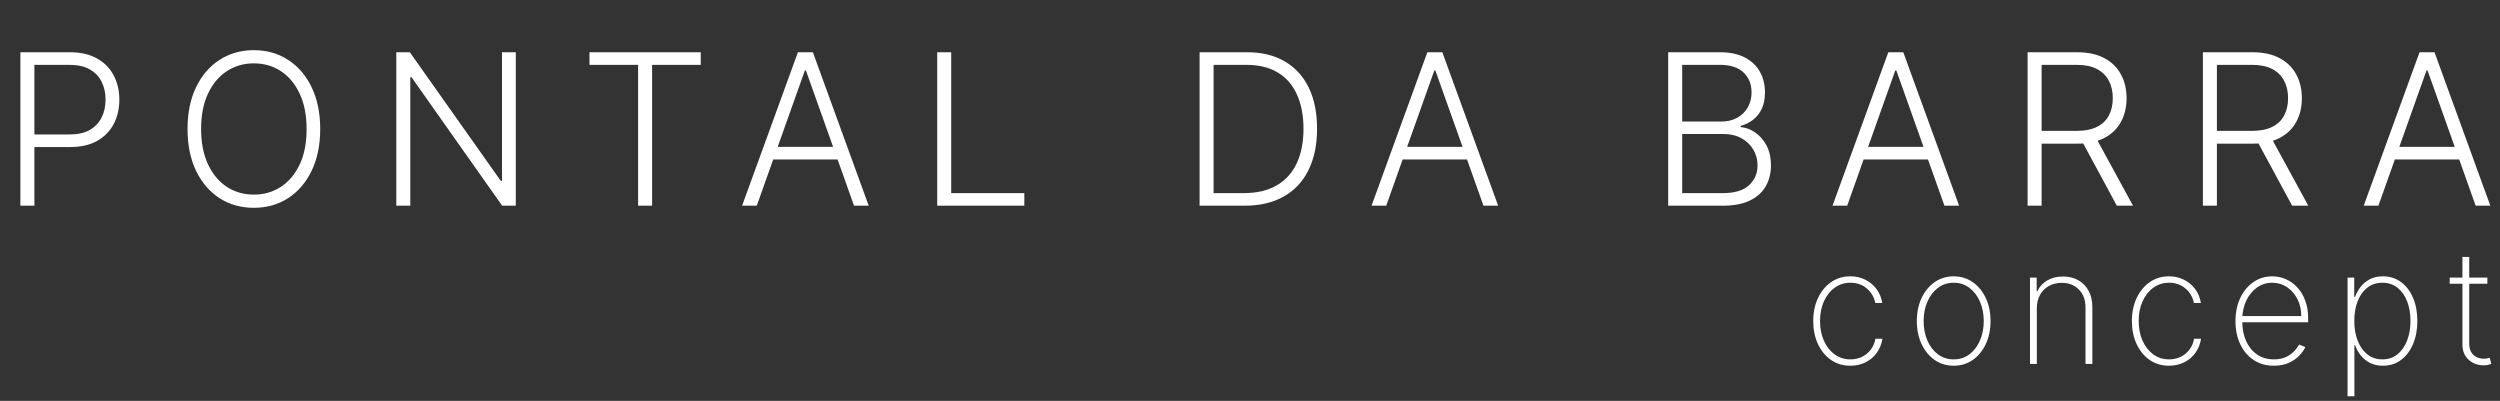 <svg width="474" height="76" viewBox="0 0 474 76" fill="none" xmlns="http://www.w3.org/2000/svg">
<rect x="0" y="0" width="474" height="76" fill="#333333" stroke="none"/>
<path d="M3.864 39V9.909H13.253C15.317 9.909 17.041 10.307 18.423 11.102C19.815 11.888 20.862 12.958 21.562 14.312C22.273 15.667 22.628 17.191 22.628 18.886C22.628 20.581 22.277 22.111 21.577 23.474C20.876 24.829 19.834 25.903 18.452 26.699C17.069 27.485 15.35 27.878 13.296 27.878H5.909V25.491H13.224C14.749 25.491 16.013 25.207 17.017 24.639C18.021 24.062 18.769 23.276 19.261 22.281C19.763 21.287 20.014 20.155 20.014 18.886C20.014 17.617 19.763 16.486 19.261 15.492C18.769 14.497 18.016 13.716 17.003 13.148C15.999 12.579 14.725 12.296 13.182 12.296H6.52V39H3.864ZM60.713 24.454C60.713 27.485 60.173 30.122 59.094 32.367C58.014 34.601 56.528 36.334 54.633 37.565C52.749 38.787 50.581 39.398 48.128 39.398C45.675 39.398 43.502 38.787 41.608 37.565C39.724 36.334 38.242 34.601 37.162 32.367C36.092 30.122 35.557 27.485 35.557 24.454C35.557 21.424 36.092 18.792 37.162 16.557C38.242 14.312 39.728 12.579 41.622 11.358C43.516 10.127 45.685 9.511 48.128 9.511C50.581 9.511 52.749 10.127 54.633 11.358C56.528 12.579 58.014 14.312 59.094 16.557C60.173 18.792 60.713 21.424 60.713 24.454ZM58.128 24.454C58.128 21.85 57.692 19.62 56.821 17.764C55.95 15.899 54.761 14.473 53.256 13.489C51.75 12.504 50.041 12.011 48.128 12.011C46.224 12.011 44.52 12.504 43.014 13.489C41.508 14.473 40.315 15.894 39.435 17.75C38.563 19.606 38.128 21.841 38.128 24.454C38.128 27.059 38.563 29.289 39.435 31.145C40.306 33.001 41.494 34.426 43 35.42C44.506 36.405 46.215 36.898 48.128 36.898C50.041 36.898 51.75 36.405 53.256 35.42C54.771 34.436 55.964 33.015 56.835 31.159C57.706 29.294 58.137 27.059 58.128 24.454ZM97.793 9.909V39H95.208L78.021 14.639H77.793V39H75.137V9.909H77.708L94.952 34.298H95.18V9.909H97.793ZM111.766 12.296V9.909H132.86V12.296H123.641V39H120.985V12.296H111.766ZM143.484 39H140.7L151.283 9.909H154.124L164.706 39H161.922L152.803 13.361H152.604L143.484 39ZM145.487 27.849H159.919V30.236H145.487V27.849ZM177.692 39V9.909H180.348V36.614H194.212V39H177.692ZM235.964 39H227.442V9.909H236.476C239.25 9.909 241.623 10.487 243.592 11.642C245.571 12.797 247.087 14.454 248.138 16.614C249.189 18.773 249.714 21.363 249.714 24.384C249.714 27.433 249.175 30.051 248.095 32.239C247.025 34.417 245.463 36.088 243.408 37.253C241.362 38.418 238.881 39 235.964 39ZM230.098 36.614H235.808C238.308 36.614 240.401 36.121 242.087 35.136C243.772 34.151 245.036 32.745 245.879 30.918C246.722 29.09 247.143 26.912 247.143 24.384C247.134 21.874 246.717 19.715 245.893 17.906C245.079 16.098 243.867 14.71 242.257 13.744C240.657 12.778 238.678 12.296 236.32 12.296H230.098V36.614ZM262.828 39H260.044L270.626 9.909H273.467L284.05 39H281.266L272.146 13.361H271.947L262.828 39ZM264.831 27.849H279.263V30.236H264.831V27.849ZM316.286 39V9.909H326.101C327.995 9.909 329.571 10.241 330.831 10.903C332.1 11.566 333.052 12.471 333.686 13.617C334.321 14.762 334.638 16.064 334.638 17.523C334.638 18.735 334.434 19.772 334.027 20.634C333.62 21.495 333.066 22.191 332.365 22.722C331.664 23.252 330.883 23.635 330.021 23.872V24.099C330.959 24.166 331.868 24.497 332.749 25.094C333.629 25.681 334.354 26.505 334.922 27.565C335.49 28.626 335.774 29.895 335.774 31.372C335.774 32.84 335.447 34.151 334.794 35.307C334.141 36.453 333.137 37.357 331.783 38.02C330.438 38.673 328.724 39 326.641 39H316.286ZM318.942 36.614H326.641C328.885 36.614 330.542 36.117 331.612 35.122C332.692 34.128 333.232 32.878 333.232 31.372C333.232 30.264 332.962 29.26 332.422 28.361C331.892 27.452 331.139 26.732 330.163 26.202C329.197 25.671 328.061 25.406 326.754 25.406H318.942V36.614ZM318.942 23.048H326.342C327.488 23.048 328.492 22.812 329.354 22.338C330.215 21.865 330.888 21.211 331.371 20.378C331.854 19.544 332.095 18.593 332.095 17.523C332.095 15.979 331.593 14.724 330.589 13.758C329.586 12.783 328.089 12.296 326.101 12.296H318.942V23.048ZM350.227 39H347.442L358.025 9.909H360.866L371.448 39H368.664L359.545 13.361H359.346L350.227 39ZM352.229 27.849H366.661V30.236H352.229V27.849ZM384.434 39V9.909H393.823C395.888 9.909 397.611 10.283 398.994 11.031C400.386 11.77 401.432 12.797 402.133 14.114C402.843 15.421 403.198 16.921 403.198 18.616C403.198 20.312 402.843 21.808 402.133 23.105C401.432 24.402 400.39 25.416 399.008 26.145C397.625 26.874 395.911 27.239 393.866 27.239H385.869V24.81H393.795C395.31 24.81 396.569 24.559 397.573 24.057C398.586 23.555 399.339 22.84 399.832 21.912C400.334 20.984 400.585 19.885 400.585 18.616C400.585 17.348 400.334 16.24 399.832 15.293C399.33 14.336 398.572 13.598 397.559 13.077C396.555 12.556 395.286 12.296 393.752 12.296H387.09V39H384.434ZM397.261 25.875L404.42 39H401.352L394.263 25.875H397.261ZM417.668 39V9.909H427.058C429.122 9.909 430.845 10.283 432.228 11.031C433.62 11.77 434.666 12.797 435.367 14.114C436.077 15.421 436.433 16.921 436.433 18.616C436.433 20.312 436.077 21.808 435.367 23.105C434.666 24.402 433.625 25.416 432.242 26.145C430.86 26.874 429.146 27.239 427.1 27.239H419.103V24.81H427.029C428.544 24.81 429.804 24.559 430.808 24.057C431.821 23.555 432.574 22.84 433.066 21.912C433.568 20.984 433.819 19.885 433.819 18.616C433.819 17.348 433.568 16.24 433.066 15.293C432.564 14.336 431.807 13.598 430.793 13.077C429.79 12.556 428.521 12.296 426.987 12.296H420.325V39H417.668ZM430.495 25.875L437.654 39H434.586L427.498 25.875H430.495ZM450.945 39H448.161L458.744 9.909H461.585L472.167 39H469.383L460.263 13.361H460.065L450.945 39ZM452.948 27.849H467.38V30.236H452.948V27.849Z" fill="white"/>
<path d="M350.832 69.341C349.44 69.341 348.214 68.975 347.156 68.244C346.098 67.505 345.271 66.496 344.674 65.218C344.085 63.94 343.79 62.491 343.79 60.871C343.79 59.252 344.088 57.803 344.685 56.525C345.281 55.246 346.109 54.238 347.167 53.499C348.225 52.761 349.443 52.391 350.821 52.391C351.858 52.391 352.803 52.604 353.655 53.031C354.514 53.457 355.224 54.05 355.786 54.81C356.354 55.57 356.716 56.45 356.872 57.452H355.551C355.338 56.344 354.805 55.428 353.953 54.703C353.108 53.972 352.067 53.606 350.832 53.606C349.724 53.606 348.737 53.918 347.87 54.543C347.004 55.161 346.322 56.017 345.825 57.111C345.327 58.197 345.079 59.444 345.079 60.85C345.079 62.235 345.32 63.478 345.803 64.579C346.286 65.673 346.961 66.539 347.827 67.178C348.694 67.817 349.695 68.137 350.832 68.137C351.634 68.137 352.366 67.977 353.026 67.658C353.694 67.338 354.251 66.883 354.699 66.294C355.146 65.704 355.441 65.016 355.583 64.227H356.904C356.748 65.236 356.393 66.124 355.839 66.891C355.285 67.658 354.578 68.258 353.719 68.691C352.859 69.124 351.897 69.341 350.832 69.341ZM370.419 69.341C369.07 69.341 367.869 68.979 366.818 68.254C365.767 67.523 364.94 66.518 364.336 65.239C363.732 63.961 363.43 62.505 363.43 60.871C363.43 59.231 363.732 57.775 364.336 56.504C364.94 55.225 365.767 54.22 366.818 53.489C367.869 52.757 369.07 52.391 370.419 52.391C371.768 52.391 372.969 52.757 374.02 53.489C375.071 54.22 375.898 55.225 376.502 56.504C377.106 57.782 377.408 59.238 377.408 60.871C377.408 62.505 377.106 63.961 376.502 65.239C375.898 66.518 375.071 67.523 374.02 68.254C372.969 68.979 371.768 69.341 370.419 69.341ZM370.419 68.137C371.563 68.137 372.56 67.814 373.413 67.168C374.272 66.521 374.936 65.648 375.405 64.547C375.881 63.446 376.119 62.221 376.119 60.871C376.119 59.522 375.881 58.3 375.405 57.207C374.929 56.106 374.265 55.232 373.413 54.586C372.56 53.932 371.563 53.606 370.419 53.606C369.276 53.606 368.278 53.932 367.425 54.586C366.573 55.232 365.909 56.106 365.433 57.207C364.957 58.3 364.719 59.522 364.719 60.871C364.719 62.221 364.954 63.446 365.423 64.547C365.898 65.648 366.562 66.521 367.415 67.168C368.274 67.814 369.276 68.137 370.419 68.137ZM386.184 58.389V69H384.885V52.636H386.153V55.225H386.28C386.664 54.38 387.278 53.702 388.123 53.19C388.969 52.679 389.974 52.423 391.138 52.423C392.239 52.423 393.205 52.658 394.036 53.126C394.874 53.595 395.528 54.263 395.996 55.129C396.472 55.989 396.71 57.015 396.71 58.208V69H395.41V58.261C395.41 56.869 394.995 55.751 394.164 54.906C393.34 54.053 392.25 53.627 390.893 53.627C389.984 53.627 389.175 53.826 388.464 54.224C387.754 54.621 387.197 55.179 386.792 55.896C386.387 56.606 386.184 57.438 386.184 58.389ZM411.248 69.341C409.856 69.341 408.631 68.975 407.572 68.244C406.514 67.505 405.687 66.496 405.09 65.218C404.501 63.94 404.206 62.491 404.206 60.871C404.206 59.252 404.504 57.803 405.101 56.525C405.697 55.246 406.525 54.238 407.583 53.499C408.641 52.761 409.859 52.391 411.237 52.391C412.274 52.391 413.219 52.604 414.071 53.031C414.93 53.457 415.64 54.05 416.202 54.81C416.77 55.57 417.132 56.45 417.288 57.452H415.967C415.754 56.344 415.221 55.428 414.369 54.703C413.524 53.972 412.483 53.606 411.248 53.606C410.14 53.606 409.153 53.918 408.286 54.543C407.42 55.161 406.738 56.017 406.241 57.111C405.743 58.197 405.495 59.444 405.495 60.85C405.495 62.235 405.736 63.478 406.219 64.579C406.702 65.673 407.377 66.539 408.243 67.178C409.11 67.817 410.111 68.137 411.248 68.137C412.05 68.137 412.782 67.977 413.442 67.658C414.11 67.338 414.667 66.883 415.115 66.294C415.562 65.704 415.857 65.016 415.999 64.227H417.32C417.164 65.236 416.809 66.124 416.255 66.891C415.701 67.658 414.994 68.258 414.135 68.691C413.275 69.124 412.313 69.341 411.248 69.341ZM431.133 69.341C429.656 69.341 428.371 68.975 427.277 68.244C426.183 67.512 425.338 66.511 424.741 65.239C424.145 63.968 423.846 62.519 423.846 60.893C423.846 59.259 424.145 57.803 424.741 56.525C425.345 55.246 426.172 54.238 427.224 53.499C428.275 52.761 429.475 52.391 430.824 52.391C431.741 52.391 432.607 52.576 433.424 52.945C434.248 53.307 434.972 53.833 435.597 54.522C436.229 55.211 436.723 56.042 437.078 57.015C437.44 57.988 437.621 59.082 437.621 60.296V61.106H424.667V59.923H436.322C436.322 58.737 436.08 57.668 435.597 56.717C435.114 55.765 434.457 55.008 433.626 54.447C432.795 53.886 431.861 53.606 430.824 53.606C429.738 53.606 428.768 53.911 427.916 54.522C427.071 55.126 426.4 55.943 425.903 56.972C425.412 58.002 425.157 59.153 425.135 60.424V60.957C425.135 62.32 425.373 63.545 425.849 64.632C426.332 65.712 427.021 66.567 427.916 67.2C428.811 67.825 429.883 68.137 431.133 68.137C432.028 68.137 432.792 67.988 433.424 67.69C434.063 67.384 434.585 67.015 434.99 66.582C435.395 66.148 435.7 65.729 435.906 65.325L437.089 65.804C436.84 66.351 436.453 66.898 435.927 67.445C435.409 67.984 434.748 68.435 433.946 68.798C433.15 69.16 432.213 69.341 431.133 69.341ZM445.096 75.136V52.636H446.363V56.291H446.523C446.779 55.587 447.138 54.941 447.599 54.352C448.068 53.762 448.647 53.29 449.336 52.935C450.032 52.572 450.849 52.391 451.786 52.391C453.107 52.391 454.258 52.754 455.238 53.478C456.218 54.202 456.978 55.204 457.518 56.482C458.057 57.754 458.327 59.213 458.327 60.861C458.327 62.508 458.054 63.972 457.507 65.25C456.967 66.521 456.207 67.523 455.227 68.254C454.254 68.979 453.114 69.341 451.807 69.341C450.877 69.341 450.06 69.163 449.357 68.808C448.661 68.453 448.075 67.981 447.599 67.391C447.131 66.795 446.772 66.141 446.523 65.431H446.395V75.136H445.096ZM446.374 60.85C446.374 62.242 446.587 63.489 447.013 64.59C447.439 65.683 448.05 66.55 448.846 67.189C449.641 67.821 450.589 68.137 451.69 68.137C452.805 68.137 453.76 67.817 454.556 67.178C455.358 66.532 455.969 65.658 456.388 64.558C456.814 63.457 457.028 62.221 457.028 60.85C457.028 59.479 456.818 58.247 456.399 57.153C455.98 56.06 455.373 55.197 454.577 54.565C453.782 53.925 452.819 53.606 451.69 53.606C450.575 53.606 449.62 53.922 448.824 54.554C448.036 55.179 447.429 56.038 447.003 57.132C446.584 58.219 446.374 59.458 446.374 60.85ZM471.605 52.636V53.798H464.457V52.636H471.605ZM466.875 48.716H468.164V65.133C468.164 65.8 468.292 66.347 468.548 66.773C468.81 67.192 469.151 67.505 469.57 67.711C469.996 67.91 470.451 68.009 470.934 68.009C471.168 68.009 471.371 67.992 471.541 67.956C471.719 67.921 471.886 67.874 472.042 67.817L472.362 69C472.163 69.071 471.942 69.131 471.701 69.181C471.46 69.238 471.175 69.266 470.849 69.266C470.167 69.266 469.521 69.114 468.91 68.808C468.306 68.503 467.816 68.059 467.44 67.477C467.063 66.894 466.875 66.191 466.875 65.367V48.716Z" fill="white"/>
</svg>
